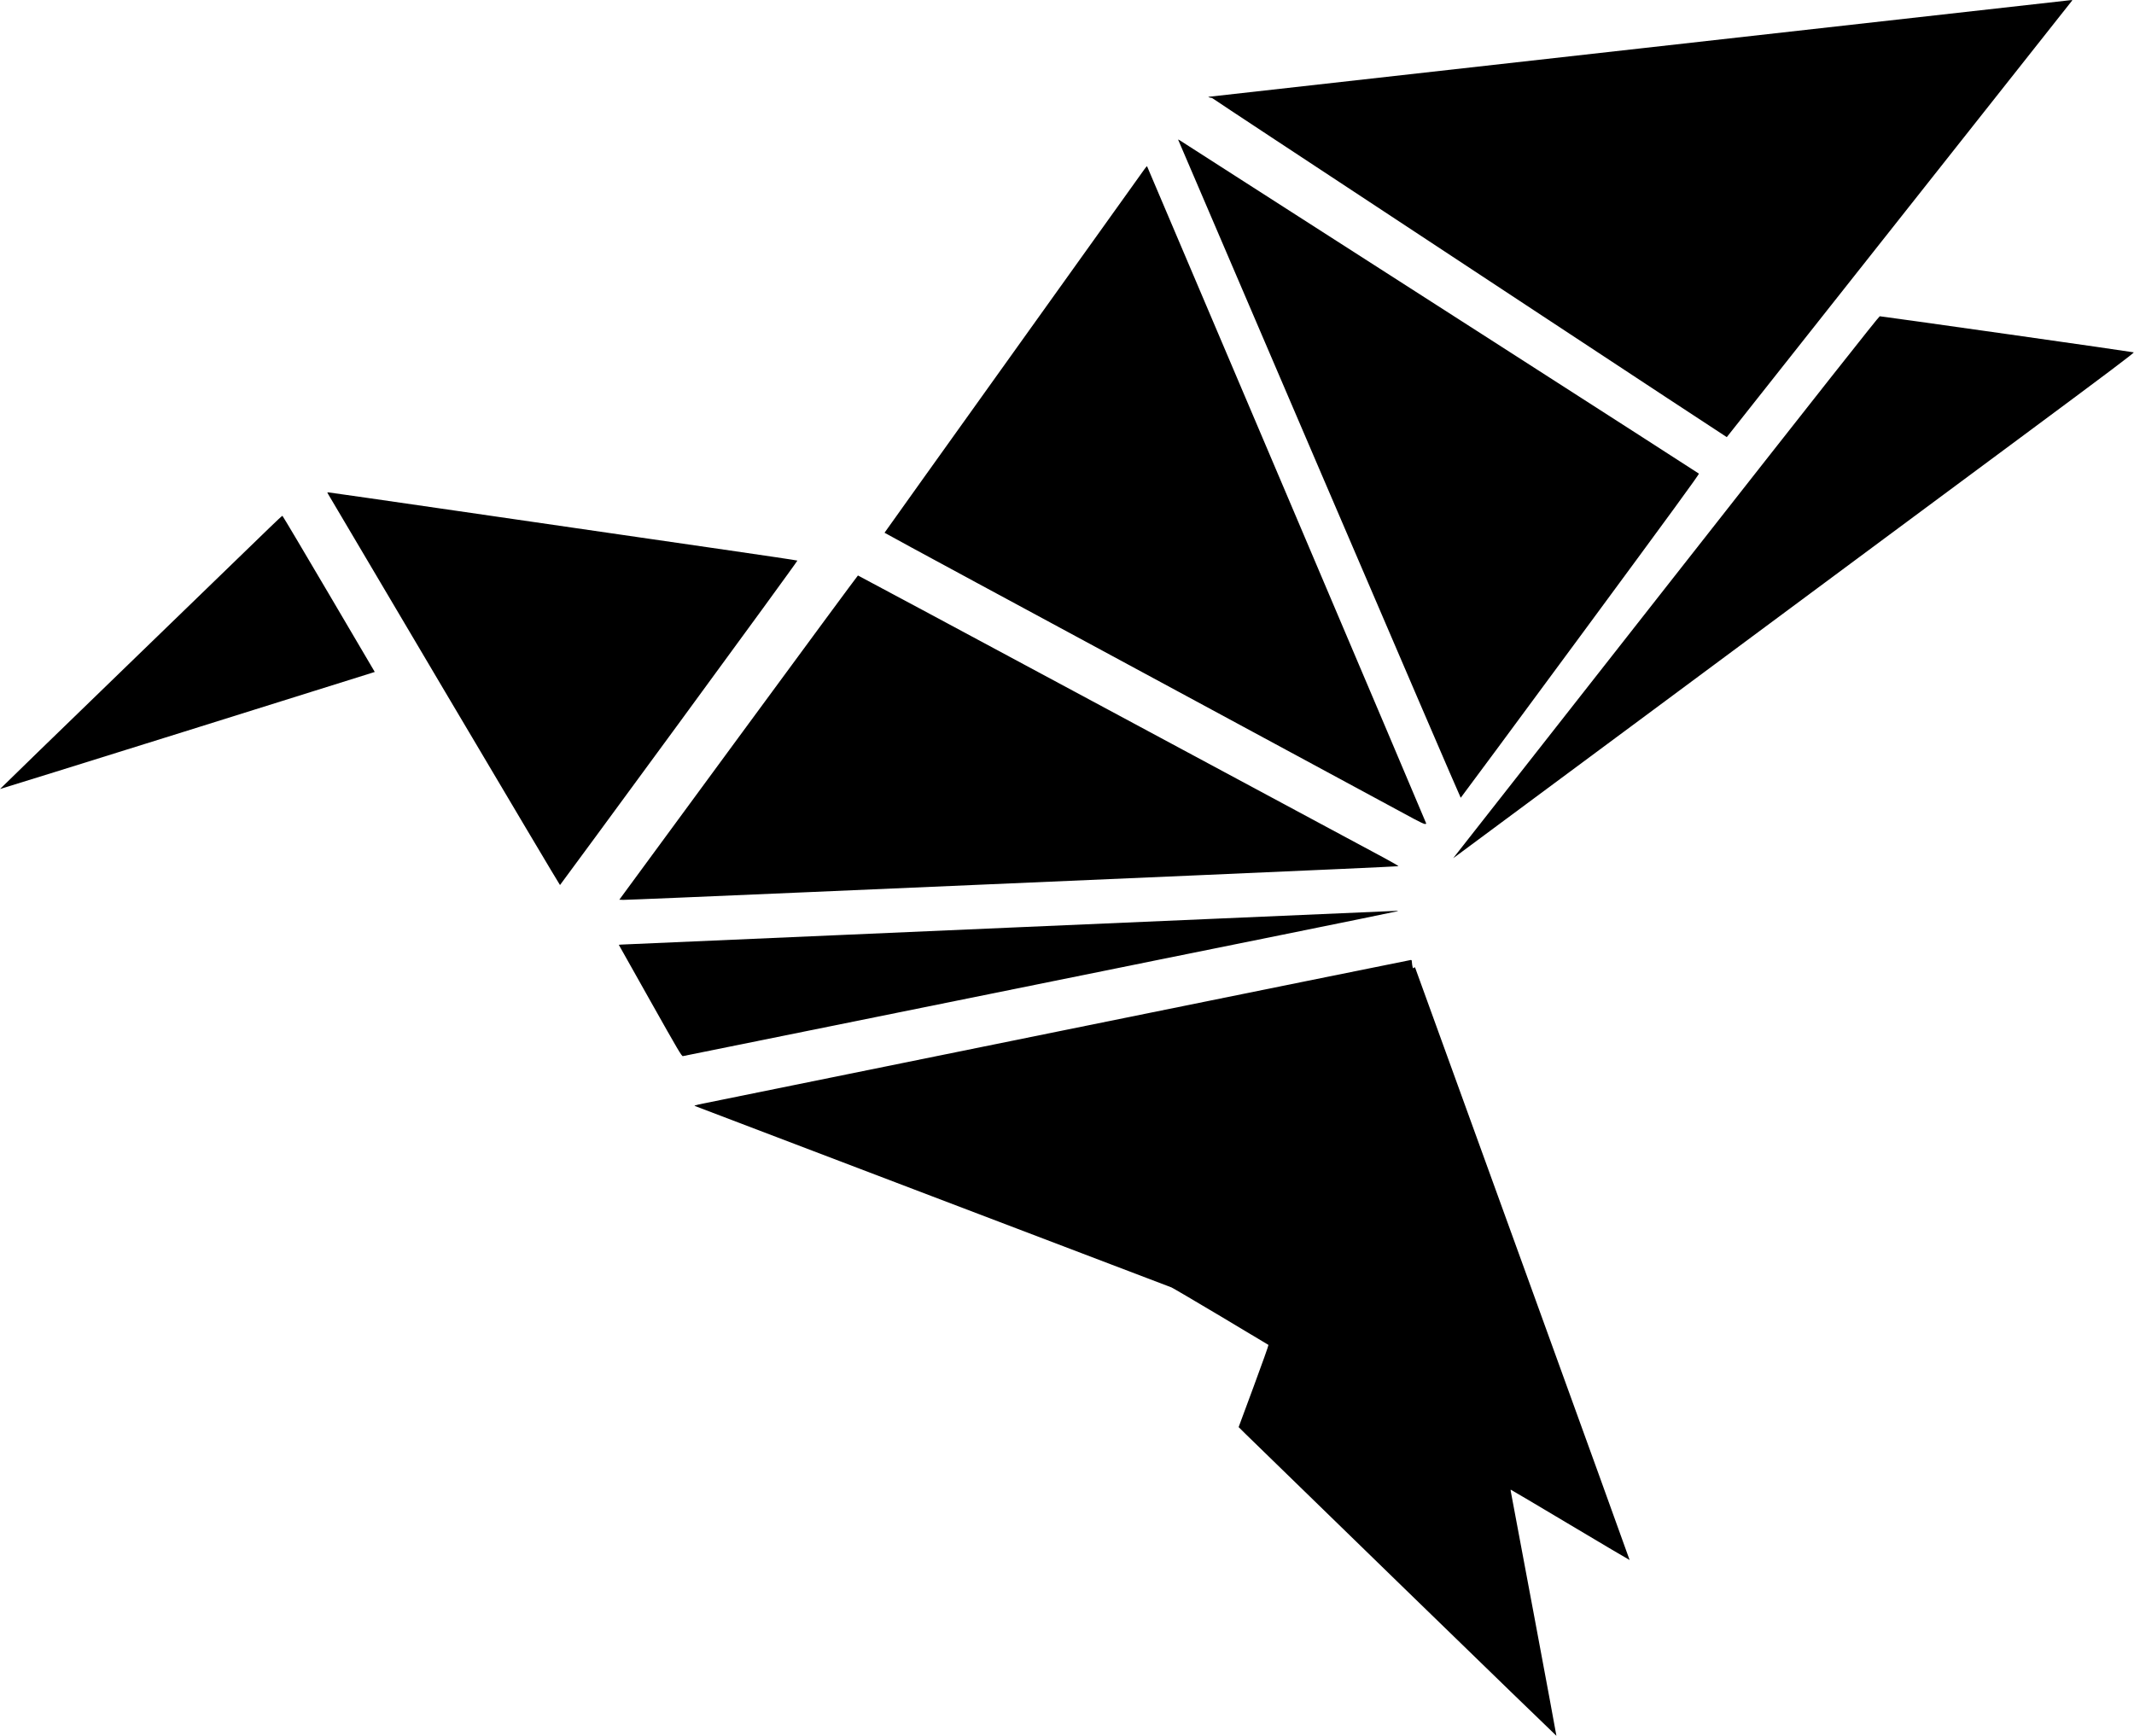 <svg xmlns:dc="http://purl.org/dc/elements/1.1/" xmlns:cc="http://creativecommons.org/ns#" xmlns:rdf="http://www.w3.org/1999/02/22-rdf-syntax-ns#" xmlns:svg="http://www.w3.org/2000/svg" xmlns="http://www.w3.org/2000/svg" id="svg4" xml:space="preserve" enable-background="new 0 0 200 200" y="0px" x="0px" version="1.1" viewBox="40 51.18 120.02 97.63"><defs id="defs8"/>
    <style>
      path {
        fill: black;
        }
      @media (prefers-color-scheme: dark) {
        path {
        fill: white;
        }
      }
     </style>
     <path id="path2" d="m156.5 51.184c-0.034 0.002-10.941 1.226-24.238 2.719-13.297 1.493-24.208 2.715-24.244 2.717l-0.066 0.002 0.059 0.035c0.032 0.018 0.077 0.029 0.1 0.023 0.023-0.005 0.094 0.03 0.158 0.078 0.064 0.049 1.508 1.004 3.205 2.123 1.698 1.119 8.16 5.378 14.361 9.465 6.201 4.087 11.279 7.427 11.283 7.422 0.005-0.005 4.368-5.522 9.695-12.258l9.719-12.289c0.024-0.03 0.016-0.04-0.029-0.037zm-50.236 7.861c0.008 0.02 3.58 8.358 7.939 18.527 4.359 10.17 7.937 18.487 7.951 18.482 0.015-0.005 3.043-4.1 6.731-9.102 5.138-6.969 6.694-9.101 6.664-9.131-0.022-0.021-5.204-3.355-11.518-7.406-6.314-4.051-12.862-8.25-14.551-9.334-1.689-1.083-3.106-1.993-3.15-2.022-0.044-0.028-0.074-0.036-0.066-0.016zm-1.756 1.484c-0.006-0.006-0.069 0.067-0.139 0.164-0.066 0.097-3.385 4.736-7.373 10.307-3.986 5.572-7.248 10.137-7.248 10.146 0 0.009 2.337 1.279 5.193 2.82 2.857 1.542 6.141 3.316 7.299 3.941 1.158 0.625 5.409 2.92 9.447 5.102 4.038 2.181 7.573 4.091 7.856 4.244 0.283 0.153 0.551 0.277 0.594 0.277 0.043 0 0.076-0.013 0.076-0.029 0-0.017-3.53-8.34-7.846-18.496-4.315-10.156-7.849-18.471-7.856-18.477zm41.215 8.438c-0.048 0.002-3.409 4.26-11.873 15.043-6.488 8.272-11.871 15.13-11.961 15.24l-0.158 0.201 0.166-0.119c0.092-0.066 5.085-3.768 11.096-8.227 6.011-4.459 11.211-8.318 11.557-8.574 0.346-0.256 1.045-0.775 1.553-1.152 0.508-0.377 3.857-2.86 7.443-5.519 5.177-3.839 6.507-4.842 6.457-4.861-0.035-0.014-3.246-0.477-7.137-1.029-3.891-0.552-7.104-1.001-7.141-1zm-87.25 9.91v0.002h-0.066l0.059 0.111c0.032 0.062 2.973 5.031 6.533 11.045 3.56 6.013 6.484 10.934 6.496 10.928s3.029-4.109 6.701-9.119c3.672-5.009 6.665-9.118 6.65-9.131-0.014-0.013-1.864-0.29-4.113-0.615-2.248-0.326-4.898-0.709-5.889-0.854-0.992-0.143-5.066-0.735-9.055-1.315-3.988-0.579-7.28-1.053-7.316-1.053zm-2.586 1.315c-0.018-0.005-0.347 0.3-0.732 0.676-0.385 0.376-3.955 3.833-7.932 7.682-3.978 3.851-7.225 7.004-7.22 7.01 0.006 0.006 4.671-1.447 10.367-3.228 5.696-1.783 10.435-3.267 10.531-3.299l0.176-0.057-2.58-4.385c-1.418-2.412-2.594-4.39-2.611-4.394zm32.365 3.359c-0.015 0-3.04 4.102-6.723 9.117l-6.697 9.119 0.223 0.01c0.122 0.005 4.87-0.194 10.551-0.441 5.681-0.247 15.434-0.669 21.674-0.939 6.24-0.27 11.357-0.501 11.371-0.514 0.014-0.012-0.361-0.23-0.834-0.484s-1.843-0.989-3.045-1.635c-1.202-0.646-7.655-4.112-14.34-7.703-6.682-3.591-12.163-6.529-12.178-6.529zm30.357 18.861c-0.027 0.001-9.835 0.426-21.793 0.945-11.958 0.52-21.801 0.949-21.877 0.955l-0.137 0.012 1.764 3.137c1.586 2.819 1.773 3.135 1.84 3.125 0.041-0.006 5.481-1.108 12.088-2.447 6.607-1.339 12.531-2.538 13.164-2.666 0.633-0.129 1.295-0.264 1.469-0.299 0.175-0.035 3.252-0.656 6.84-1.383 3.588-0.726 6.564-1.335 6.609-1.352 0.046-0.017 0.061-0.028 0.033-0.027zm0.738 2.766c-0.03 0.002-8.99 1.817-19.91 4.035-10.92 2.218-19.981 4.058-20.135 4.09-0.166 0.034-0.261 0.067-0.234 0.082 0.025 0.014 6.038 2.304 13.361 5.088 7.323 2.784 13.378 5.089 13.457 5.123 0.078 0.034 1.333 0.77 2.787 1.637 1.454 0.866 2.654 1.586 2.668 1.598 0.014 0.012-0.358 1.057-0.826 2.322l-0.852 2.301 0.393 0.389c0.216 0.214 4.234 4.123 8.93 8.688 4.696 4.564 8.543 8.293 8.549 8.287 0.005-0.006-0.567-3.089-1.272-6.852-0.704-3.763-1.287-6.875-1.297-6.916-0.01-0.041-0.008-0.074 0.006-0.074 0.014 0 1.522 0.892 3.348 1.982 1.826 1.09 3.326 1.977 3.332 1.971 0.006-0.006-2.696-7.48-6.004-16.607-3.308-9.128-6.029-16.632-6.045-16.676-0.023-0.061-0.039-0.071-0.068-0.041-0.021 0.021-0.048 0.037-0.061 0.037-0.013 0-0.035-0.086-0.051-0.191-0.015-0.105-0.027-0.209-0.025-0.232 0.002-0.023-0.021-0.041-0.051-0.039z"/>
     </svg>